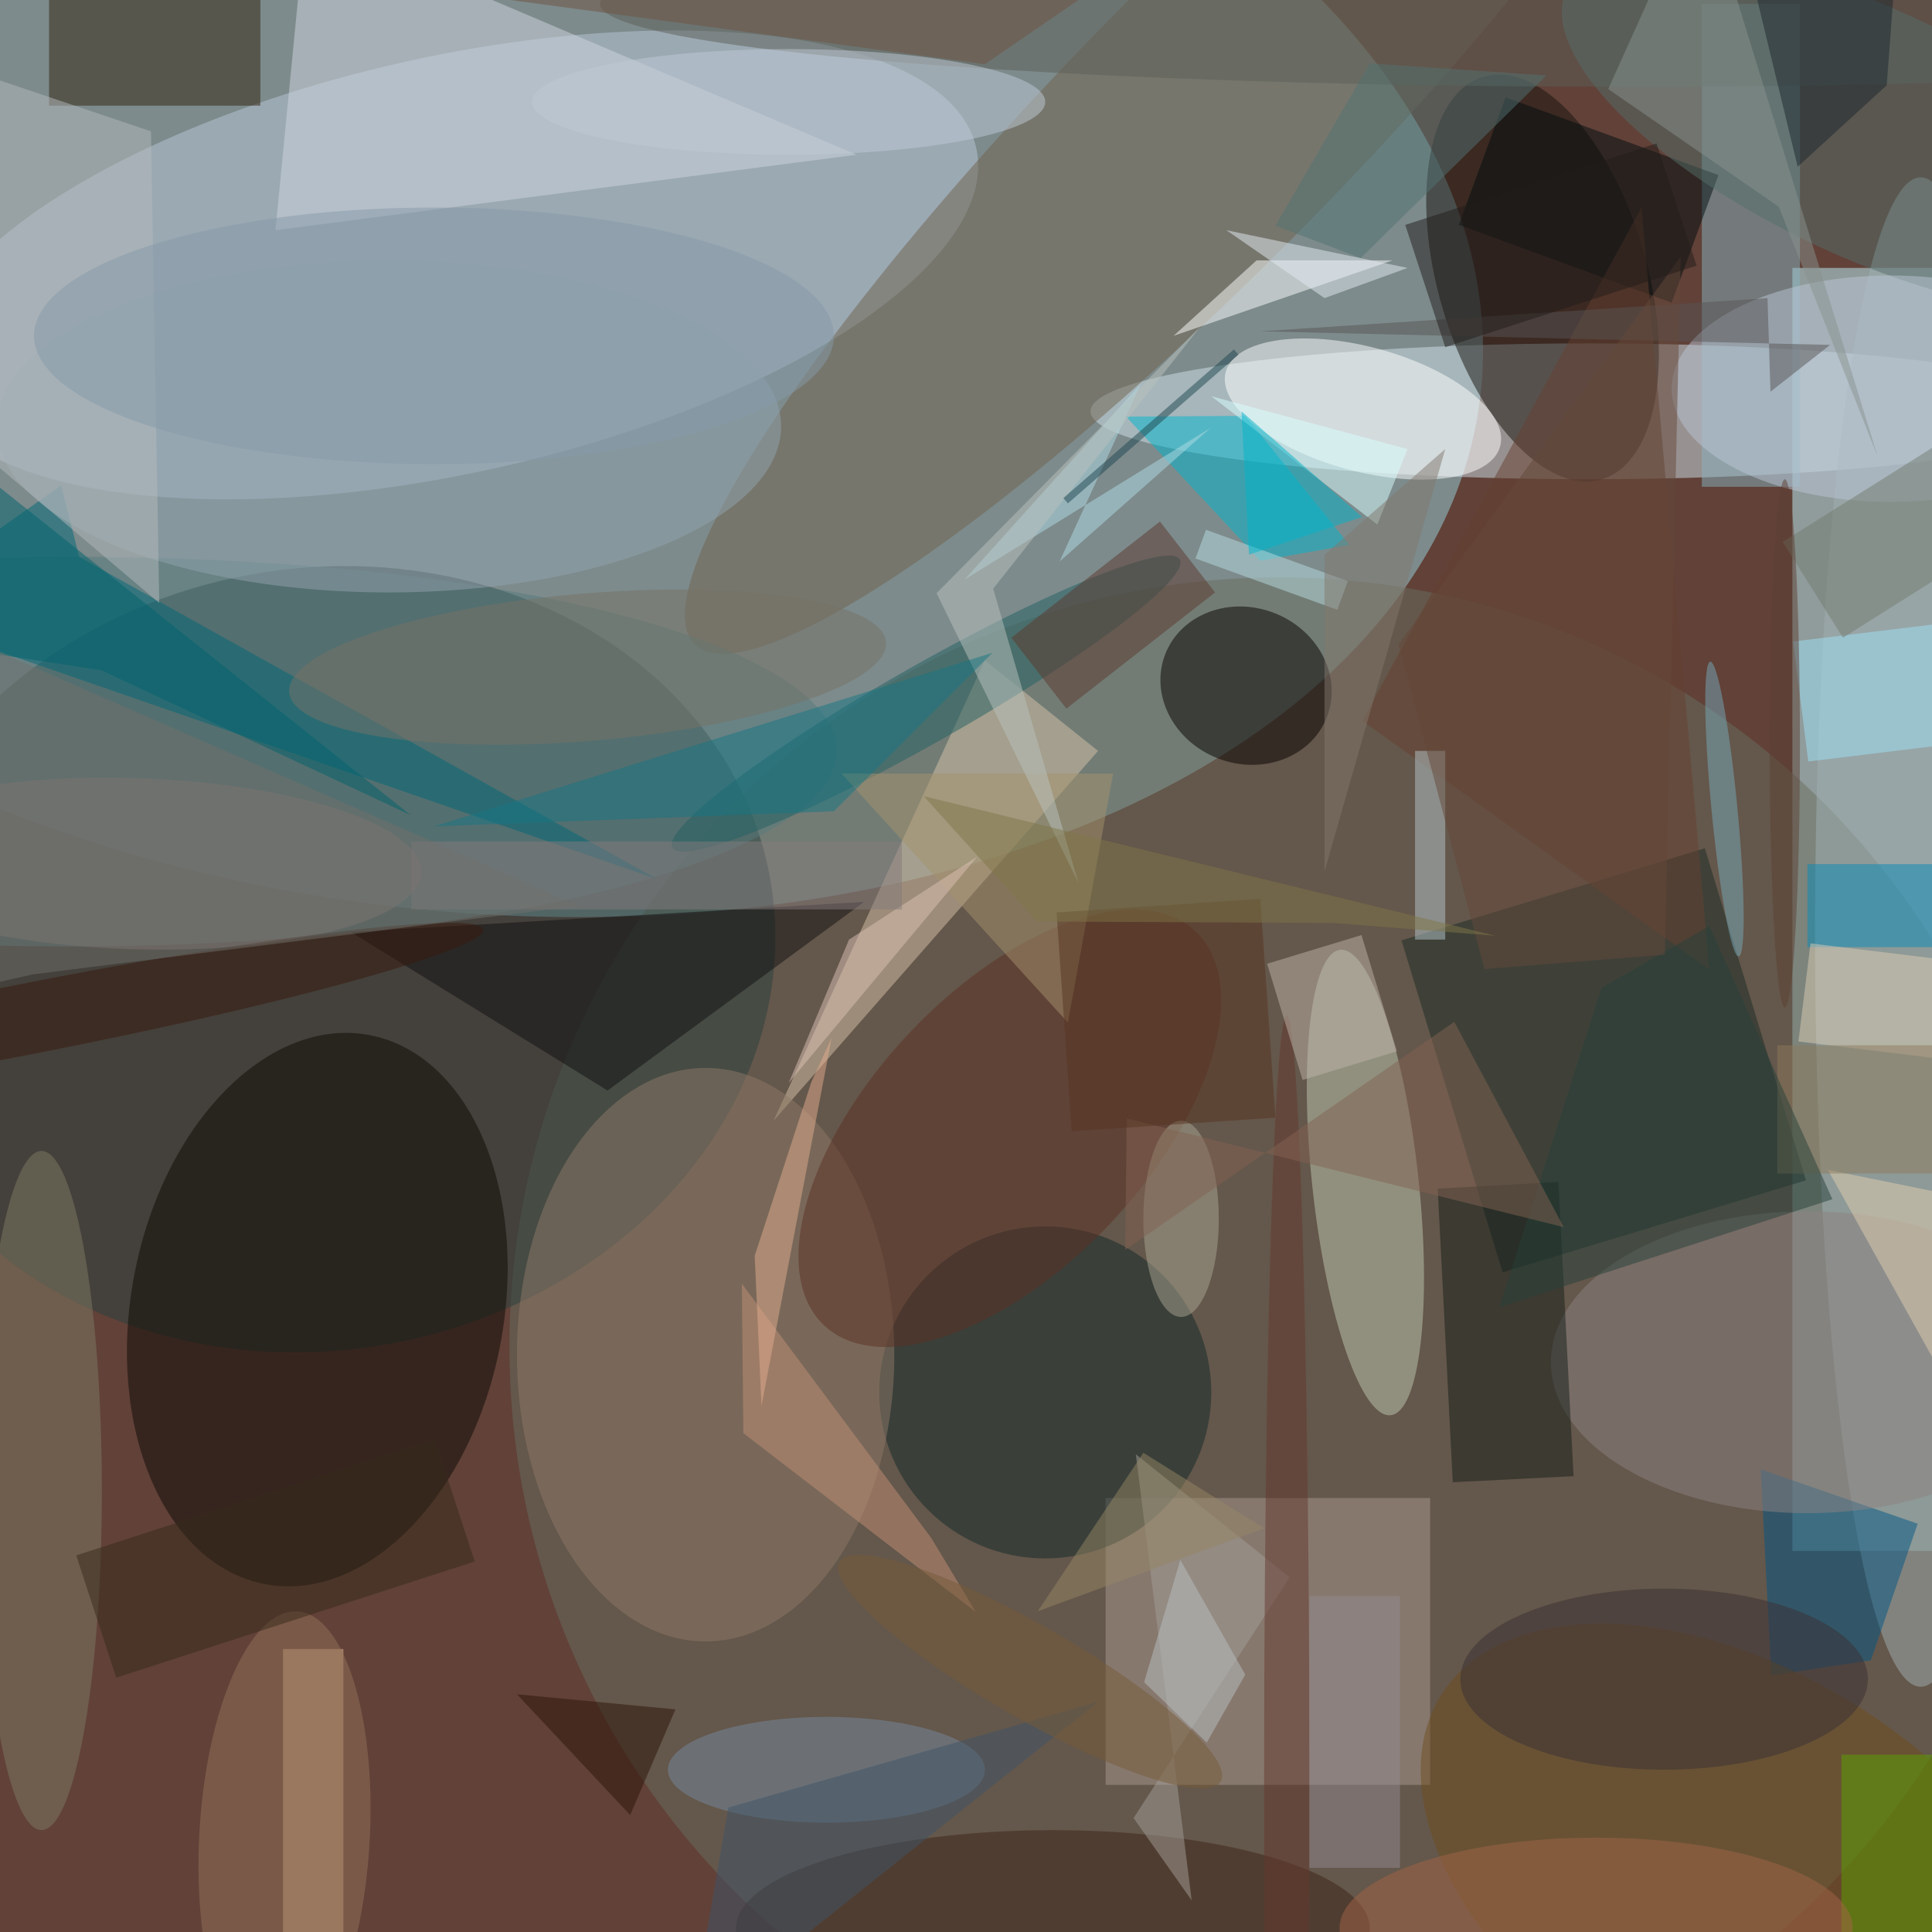 <svg xmlns="http://www.w3.org/2000/svg" viewBox="0 0 3168 3168"><defs/><filter id="a"><feGaussianBlur stdDeviation="12"/></filter><rect width="100%" height="100%" fill="#614138"/><g filter="url(#a)"><g fill-opacity=".5" transform="translate(6.2 6.2) scale(12.375)"><circle r="1" fill="#9ad6e1" transform="matrix(133.135 13.744 -8.505 82.382 62.6 37.5)"/><path fill="#c1f7fe" d="M237 35h19v170h-19z"/><circle cx="169" cy="178" r="102" fill="#696e5f"/><circle r="1" fill="#bac8da" transform="matrix(5.99 26.919 -69.654 15.498 59.2 34.6)"/><circle r="1" fill="#29403e" transform="matrix(9.262 50.962 -59.614 10.834 41.9 126.6)"/><ellipse cx="210" cy="54" fill="#d1e3eb" rx="66" ry="9"/><circle r="1" fill="#0d0a05" transform="rotate(100.8 -50.8 103.7) scale(37.03 24.684)"/><circle r="1" fill="#17130d" transform="rotate(-16.3 228.8 -693.7) scale(13.847 27.808)"/><circle r="1" fill="#bfcab2" transform="rotate(-6.2 1532.2 -1587.6) scale(7.045 31.013)"/><circle r="1" fill="#71634f" transform="matrix(-67.835 69.091 -13.424 -13.18 159.4 15.8)"/><path fill="#aa9a93" d="M146 198h43v38h-43z"/><circle r="1" fill="#060000" transform="rotate(-158.7 90.8 29.7) scale(11.493 10.33)"/><path fill="#89b5c1" d="M225 0h13v64h-13z"/><path fill="#1a2d26" d="M198.6 168.1l-13.4-44 40.2-12.2 13.4 44z"/><circle cx="138" cy="184" r="22" fill="#102829"/><path fill="#d7c3a9" d="M145 99l-43 49 28-61z"/><circle r="1" fill="#577b7c" transform="matrix(100.932 -.166 .042 25.81 9.4 99.1)"/><ellipse cx="93" cy="179" fill="#8e7b68" rx="25" ry="38"/><path fill="#d1d7e0" d="M36 30l4-41 73 31z"/><circle r="1" fill="#fff" transform="matrix(-18.178 -4.934 2.156 -7.943 180.1 53.7)"/><path fill="#31230e" d="M6-5.5h28v19H6z"/><path fill="#e3bb97" d="M37 218h8v38h-8z"/><path fill="#006878" d="M86.6 116L-16 80.5 7.6 63.8l2.4 9.5z"/><ellipse cx="215" fill="#5c5f56" rx="136" ry="11"/><ellipse cx="254" cy="123" fill="#a1b1b2" rx="14" ry="100"/><path fill="#005687" d="M232.8 194.2l1.4 27.3 13.2-2 6.2-18.1z"/><path fill="#00b7cf" d="M148.7 54.7l17.8 19.1 11.8-2.1-13.8-17.1z"/><ellipse cx="51" cy="56" fill="#93a4b1" rx="52" ry="22"/><circle r="1" fill="#5c3124" transform="matrix(-13.351 -12.582 24.61 -26.115 133.3 149)"/><ellipse cx="239" cy="180" fill="#8d8282" rx="34" ry="20"/><path fill="#151e18" d="M190 157l16-.9 2 39-16 .8z"/><ellipse cx="139" cy="255" fill="#3c2419" rx="42" ry="13"/><circle r="1" fill="#6e4f1f" transform="matrix(-40.219 -25.439 15.079 -23.839 230.7 249.5)"/><path fill="#101113" d="M114 119l-34 25-34-21z"/><path fill="#000c0f" d="M221 39.6l-28.2-10.3 6.2-16.9 28.2 10.3z"/><ellipse cx="5" cy="197" fill="#7e7a64" rx="8" ry="45"/><path fill="#fff" d="M155 44l11-10h18z"/><circle r="1" fill="#226062" transform="rotate(-29.6 236.6 -184.9) scale(38.679 5.136)"/><circle r="1" fill="#8a7975" transform="rotate(91.8 -46.6 65.3) scale(11.341 38.13)"/><path fill="#664031" d="M217 27l-37 68 46 33z"/><circle r="1" fill="#556f6a" transform="matrix(-39.745 -18.765 7.005 -14.837 246.8 17)"/><ellipse cx="109" cy="234" fill="#748ba0" rx="21" ry="7"/><path fill="#a39e99" d="M157.4 251.3l-7.4-59.1 20.4 16.3-20.7 31.9z"/><path fill="#a5936e" d="M141 135l6-33h-36z"/><path fill="#c39077" d="M128.8 213.1L98 189.4l-.2-19.8 25.1 33.7z"/><path fill="#068bb8" d="M239 114h17v11h-17z"/><ellipse cx="250" cy="51" fill="#bbc7d7" rx="29" ry="15"/><path fill="#b4bbbc" d="M-10.5 6.8L-16 48.4l36.6 31-1.1-62.5z"/><path fill="#5aa200" d="M243.5 232h23v26h-23z"/><path fill="#daffff" d="M182 69l-22-17 26 7z"/><path fill="#b5c7cc" d="M187 99h4v25h-4z"/><ellipse cx="104" cy="13" fill="#c1cbd6" rx="34" ry="7"/><path fill="#b0dde6" d="M139.9 73.9l20-17.7-32.6 20.1 23.4-26z"/><ellipse cx="156" cy="161" fill="#a8a792" rx="5" ry="13"/><ellipse cx="170" cy="235" fill="#65382e" rx="3" ry="101"/><circle r="1" fill="#76abbb" transform="matrix(-1.713 .165 -1.881 -19.531 228 106.7)"/><ellipse cx="211" cy="255" fill="#a36446" rx="34" ry="12"/><path fill="#5c392f" d="M133.5 84l19.7-15.4 7.3 9.4-19.7 15.4z"/><path fill="#9ce3f6" d="M261 81.6l1.9 15.9-23.8 2.9-2-15.9z"/><path fill="#1c262e" d="M249.5 10.8l2-26.8h-22.9l9.1 37.6z"/><ellipse cx="57" cy="44" fill="#869aa8" rx="53" ry="17"/><ellipse cx="220" cy="222" fill="#3b3135" rx="27" ry="12"/><circle r="1" fill="#767366" transform="rotate(-4.8 1087.3 -879) scale(39.689 9.771)"/><path fill="#dcccb5" d="M239.4 124.5l32.8 4-1.6 13-32.8-4z"/><circle r="1" fill="#957258" transform="matrix(1.671 -29.887 11.277 .63 37.2 242.9)"/><path fill="#537273" d="M181 7.9l23.4 1.6-24.6 24.2-11.3-4.3z"/><path fill="#bfb5a8" d="M179.9 123.4l4.7 15.4-12.5 3.8-4.7-15.4z"/><path fill="#ddc3b7" d="M104 143l8-19 17-11z"/><path fill="#00636c" d="M-16 83.9l28.9 4.4 41 19.2-61.7-49.2z"/><path fill="#e2ad8e" d="M100.4 185.8l9.3-48.8-2.7 5.9-7.5 23z"/><path fill="#88938e" d="M248.3 60l-13.1-33.1-22.6-15.6L224.9-16z"/><path fill="#e2cfb0" d="M256.4 155.6l14.6 51.5-29.3-52.6 16.7 3.4z"/><path fill="#3f5569" d="M96 239l-5 29 54-43z"/><circle r="1" fill="#37190c" transform="matrix(59.328 -11.64 .904 4.607 4.2 134.3)"/><path fill="#b9c1c3" d="M151.1 222.4l8.3 8 5.1-9-8.6-15.2z"/><path fill="#bbc2be" d="M131.1 77.5l11.3 39-18.8-38.4 35.1-35.5z"/><path fill="#737d70" d="M274.2 64.8L243.7 84l-8-12.7L266.4 52z"/><path fill="#1f4751" d="M140.4 65.5L163 45.8l.6.7L141 66.2z"/><path fill="#177784" d="M110 107l-53 2 74-23z"/><path fill="#847b7c" d="M54 111h65v9H54z"/><path fill="#8d7b5c" d="M235 138h21v17h-21z"/><path fill="#948665" d="M137 213l14-21 16 10z"/><path fill="#b9dce0" d="M159.3 69.7l18.8 6.8-1.4 3.8-18.8-6.8z"/><path fill="#372a1b" d="M9.6 205.6l47.5-15.4 5.3 16.2-47.5 15.4z"/><path fill="#585555" d="M233.7 39l.4 12.4 7.9-6.2-75.5-1.8z"/><path fill="#00b5ca" d="M180 68l-16-14 1 19z"/><path fill="#e4edf4" d="M175 39l11-4-24-5z"/><path fill="#26413b" d="M211.7 130.4l14.3-8.2 16.3 36.2-44.1 14.3z"/><path fill="#826352" d="M206.7 162.1l-57.9-14.4-.2 17.4 43.6-30.2z"/><circle r="1" fill="#775a39" transform="matrix(3.058 -5.317 25.263 14.527 136 221)"/><path fill="#563423" d="M141.5 149.4l-2-29 27-1.8 2 29z"/><path fill="#82786e" d="M191 59l-16 56V73z"/><path fill="#2c1509" d="M89 226l-6 14-15-16z"/><path fill="#65483a" d="M222.2 33.5l-37.4 51.4 11.4 43 23.9-1.9z"/><path fill="#6e5342" d="M56-2l74 10 35-24z"/><path fill="#7f7748" d="M136.9 121.6l-15-16.6 75.8 18.5-21.4-1.7z"/><ellipse cx="236" cy="98" fill="#5d4035" rx="2" ry="35"/><path fill="#71706c" d="M3.9 128.6l72.3-9.1L-7.2 83l3.1 47.4z"/><path fill="#221c1a" d="M224.3 34.7L191 45.5l-5.3-16.2L219 18.5z"/><path fill="#938b91" d="M173 211h12v36h-12z"/></g></g></svg>